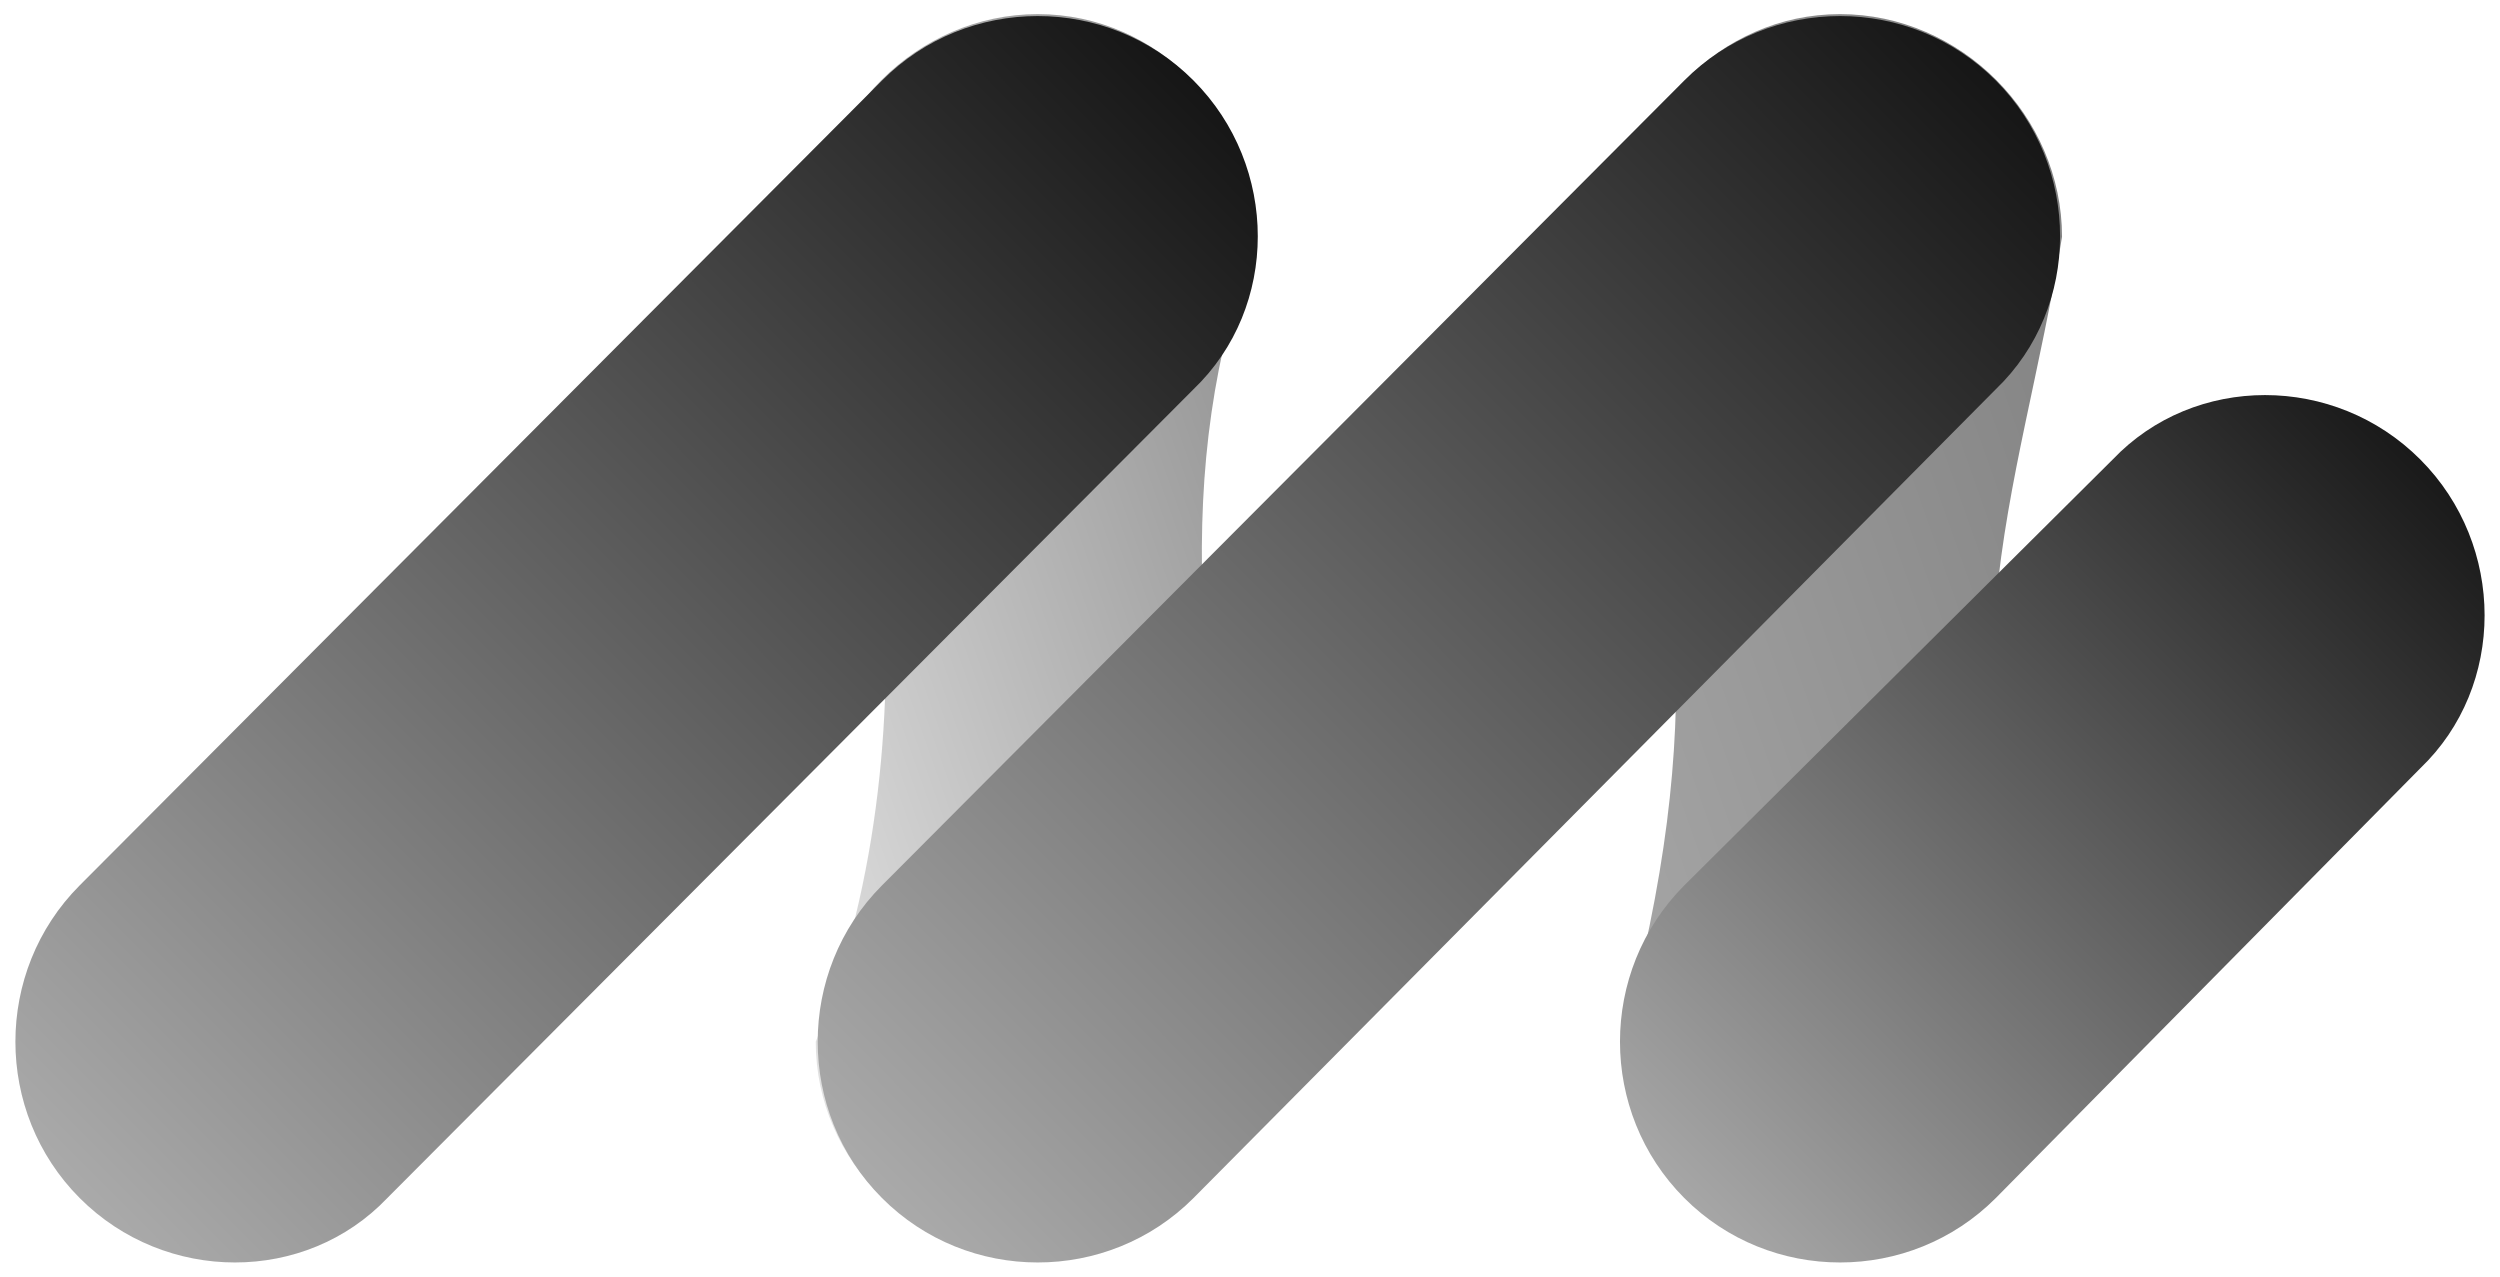 <svg width="94" height="48" viewBox="0 0 94 48" fill="none" xmlns="http://www.w3.org/2000/svg">
<path opacity="0.5" fill-rule="evenodd" clip-rule="evenodd" d="M39.019 0.531C43.559 0.531 47.22 4.35 47.22 8.905C43.965 17.922 45.121 25.543 47.22 39.169C47.22 43.723 43.559 47.396 39.019 47.396C34.48 47.396 30.672 43.723 30.672 39.169C35.608 26.779 32.438 12.937 30.672 8.905C30.672 4.35 34.48 0.531 39.019 0.531Z" fill="url(#paint0_linear_1_1856)"/>
<path fill-rule="evenodd" clip-rule="evenodd" d="M44.877 3.028C48.098 6.26 48.098 11.549 44.877 14.634L14.564 45.045C11.489 48.277 6.217 48.277 2.995 45.045C-0.226 41.813 -0.226 36.524 2.995 33.292L33.162 3.028C36.383 -0.204 41.655 -0.204 44.877 3.028Z" fill="url(#paint1_linear_1_1856)"/>
<path opacity="0.5" fill-rule="evenodd" clip-rule="evenodd" d="M69.185 0.531C73.725 0.531 77.532 4.35 77.532 8.905C75.927 18.918 72.517 25.408 77.532 39.169C77.532 43.723 73.725 47.396 69.185 47.396C64.646 47.396 60.985 43.723 60.985 39.169C64.315 26.779 63.021 20.997 60.985 8.905C60.985 4.35 64.646 0.531 69.185 0.531Z" fill="url(#paint2_linear_1_1856)"/>
<path fill-rule="evenodd" clip-rule="evenodd" d="M91.005 17.279C94.226 20.511 94.226 25.8 91.005 28.885L75.043 45.045C71.821 48.277 66.549 48.277 63.328 45.045C60.106 41.813 60.106 36.524 63.328 33.292L79.436 17.279C82.511 14.047 87.783 14.047 91.005 17.279Z" fill="url(#paint3_linear_1_1856)"/>
<path fill-rule="evenodd" clip-rule="evenodd" d="M75.043 3.028C78.264 6.26 78.264 11.549 75.043 14.634L44.877 45.045C41.655 48.277 36.383 48.277 33.162 45.045C29.94 41.813 29.94 36.524 33.162 33.292L63.328 3.028C66.549 -0.204 71.821 -0.204 75.043 3.028Z" fill="url(#paint4_linear_1_1856)"/>
<defs>
<linearGradient id="paint0_linear_1_1856" x1="47.245" y1="0.42" x2="17.68" y2="10.859" gradientUnits="userSpaceOnUse">
<stop stop-color="#111111"/>
<stop offset="0.922" stop-color="#C5C5C5"/>
<stop offset="1" stop-color="#D5D5D5"/>
</linearGradient>
<linearGradient id="paint1_linear_1_1856" x1="47.363" y1="0.494" x2="0.278" y2="47.427" gradientUnits="userSpaceOnUse">
<stop stop-color="#0D0D0D"/>
<stop offset="1" stop-color="#B3B3B3"/>
</linearGradient>
<linearGradient id="paint2_linear_1_1856" x1="77.557" y1="0.42" x2="47.992" y2="10.859" gradientUnits="userSpaceOnUse">
<stop/>
<stop offset="1" stop-color="#575757"/>
</linearGradient>
<linearGradient id="paint3_linear_1_1856" x1="93.47" y1="14.778" x2="60.702" y2="47.44" gradientUnits="userSpaceOnUse">
<stop stop-color="#0D0D0D"/>
<stop offset="1" stop-color="#B3B3B3"/>
</linearGradient>
<linearGradient id="paint4_linear_1_1856" x1="77.529" y1="0.494" x2="30.444" y2="47.427" gradientUnits="userSpaceOnUse">
<stop stop-color="#0D0D0D"/>
<stop offset="1" stop-color="#B3B3B3"/>
</linearGradient>
</defs>
</svg>
